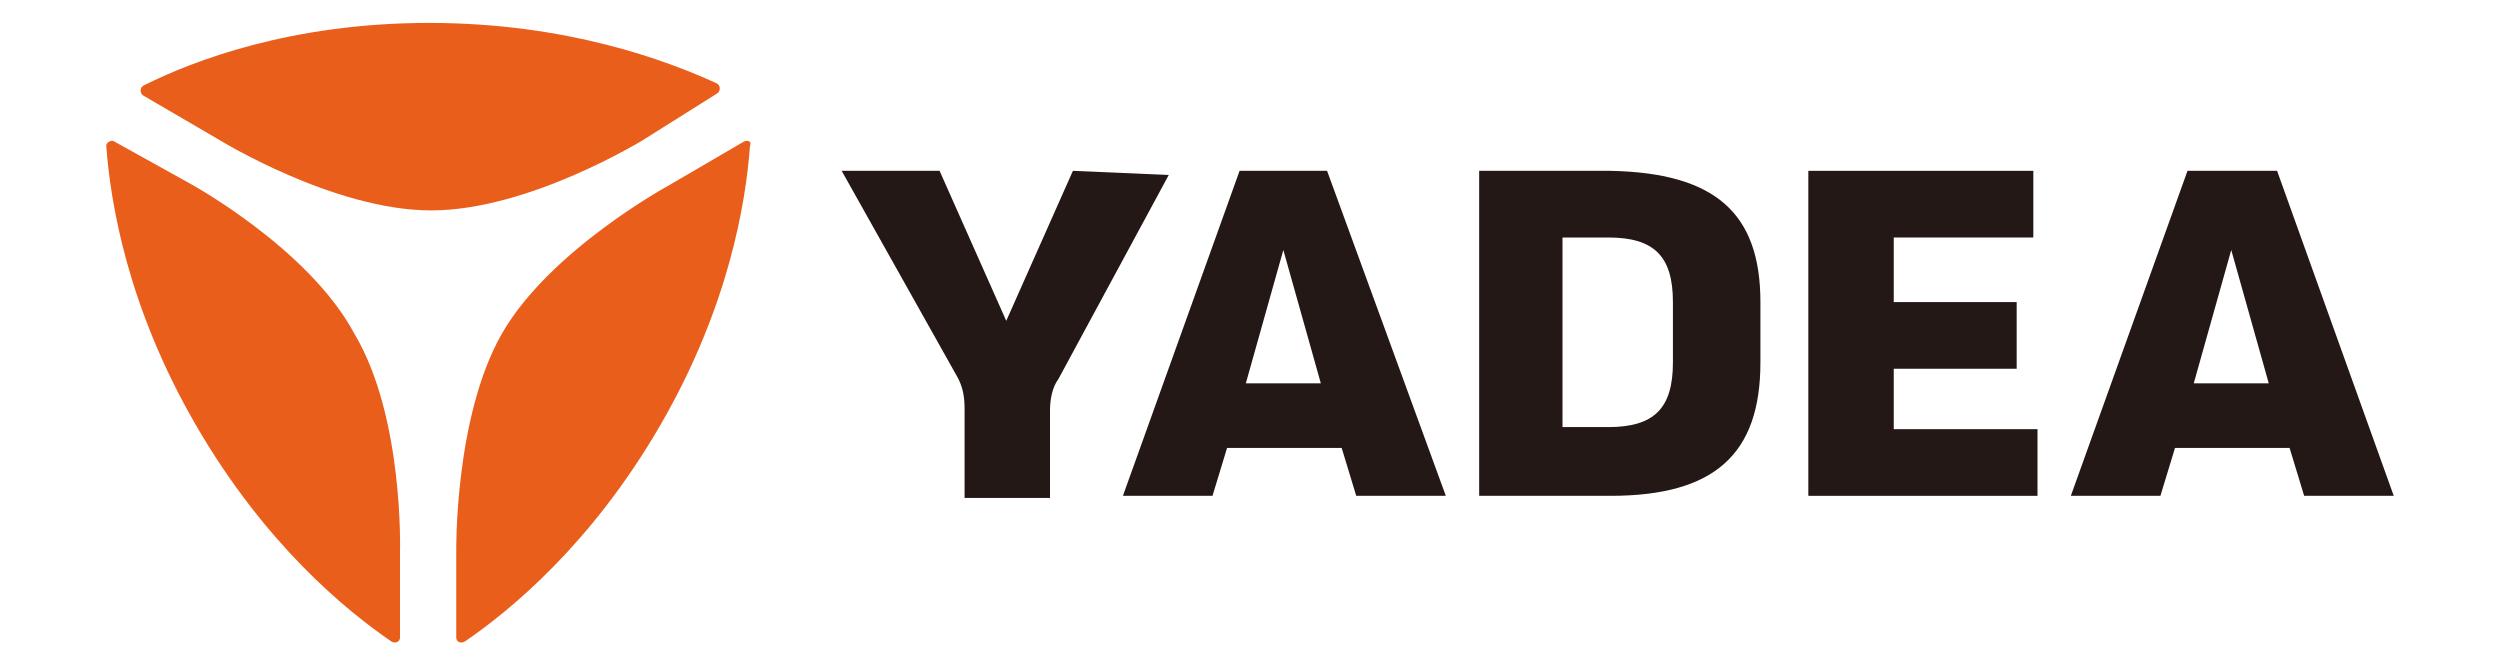 <?xml version="1.0" encoding="utf-8"?>
<!-- Generator: Adobe Illustrator 26.5.0, SVG Export Plug-In . SVG Version: 6.00 Build 0)  -->
<svg version="1.1" id="_图层_1" xmlns="http://www.w3.org/2000/svg" xmlns:xlink="http://www.w3.org/1999/xlink" x="0px" y="0px"
	 viewBox="0 0 120 32" style="enable-background:new 0 0 120 32;" xml:space="preserve">
<style type="text/css">
	.st0{fill:#EA5E1B;}
	.st1{fill:#231815;}
</style>
<g>
	<path class="st0" d="M9.1,8.8L5.5,6.8C5.4,6.7,5.1,6.8,5.1,7c0.2,2.7,1,7.7,4.3,13.4s7.2,8.9,9.4,10.4c0.2,0.1,0.4,0,0.4-0.2v-4.1
		c0,0,0.2-6.5-2.2-10.5C14.8,11.9,9.1,8.8,9.1,8.8"/>
	<path class="st0" d="M34.4,4.5c0.2-0.1,0.2-0.4,0-0.5C32,2.9,27.2,1.1,20.6,1.1S9.3,2.9,6.9,4.1c-0.2,0.1-0.2,0.4,0,0.5l3.6,2.1
		c0,0,5.5,3.4,10.2,3.4s10.2-3.4,10.2-3.4L34.4,4.5z"/>
	<path class="st0" d="M35.7,6.8l-3.6,2.1c0,0-5.7,3.1-8,7.1s-2.2,10.5-2.2,10.5v4.1c0,0.2,0.2,0.3,0.4,0.2c2.2-1.5,6.1-4.7,9.4-10.4
		c3.3-5.7,4.1-10.7,4.3-13.4C36.1,6.8,35.9,6.7,35.7,6.8"/>
	<path class="st1" d="M51.5,8.2l-3.2,7.2l-3.2-7.2h-4.7l5.5,9.8c0.3,0.5,0.4,1,0.4,1.6v4.3h4.1v-4.2c0-0.5,0.1-1.1,0.4-1.5l5.3-9.8
		L51.5,8.2L51.5,8.2z"/>
	<path class="st1" d="M77.3,8.2H71v15.6h6.3c5,0,7.2-2,7.2-6.4v-2.9C84.5,10.2,82.3,8.3,77.3,8.2 M80.3,17.4c0,2.2-0.9,3.1-3.1,3.1
		h-2.2v-9.1h2.2c2.2,0,3.1,0.9,3.1,3.1V17.4z"/>
	<polygon class="st1" points="90.9,17.7 96.8,17.7 96.8,14.5 90.9,14.5 90.9,11.4 97.6,11.4 97.6,8.2 86.8,8.2 86.8,23.8 97.8,23.8 
		97.8,20.6 90.9,20.6 	"/>
	<path class="st1" d="M59.5,8.2l-5.6,15.6h4.3l0.7-2.3h5.5l0.7,2.3h4.3L63.7,8.2H59.5L59.5,8.2z M59.8,18.4l1.8-6.4l1.8,6.4H59.8z"
		/>
	<path class="st1" d="M109.3,8.2H105l-5.6,15.6h4.3l0.7-2.3h5.5l0.7,2.3h4.3L109.3,8.2L109.3,8.2z M105.3,18.4l1.8-6.4l1.8,6.4
		H105.3L105.3,18.4z"/>
</g>
</svg>
